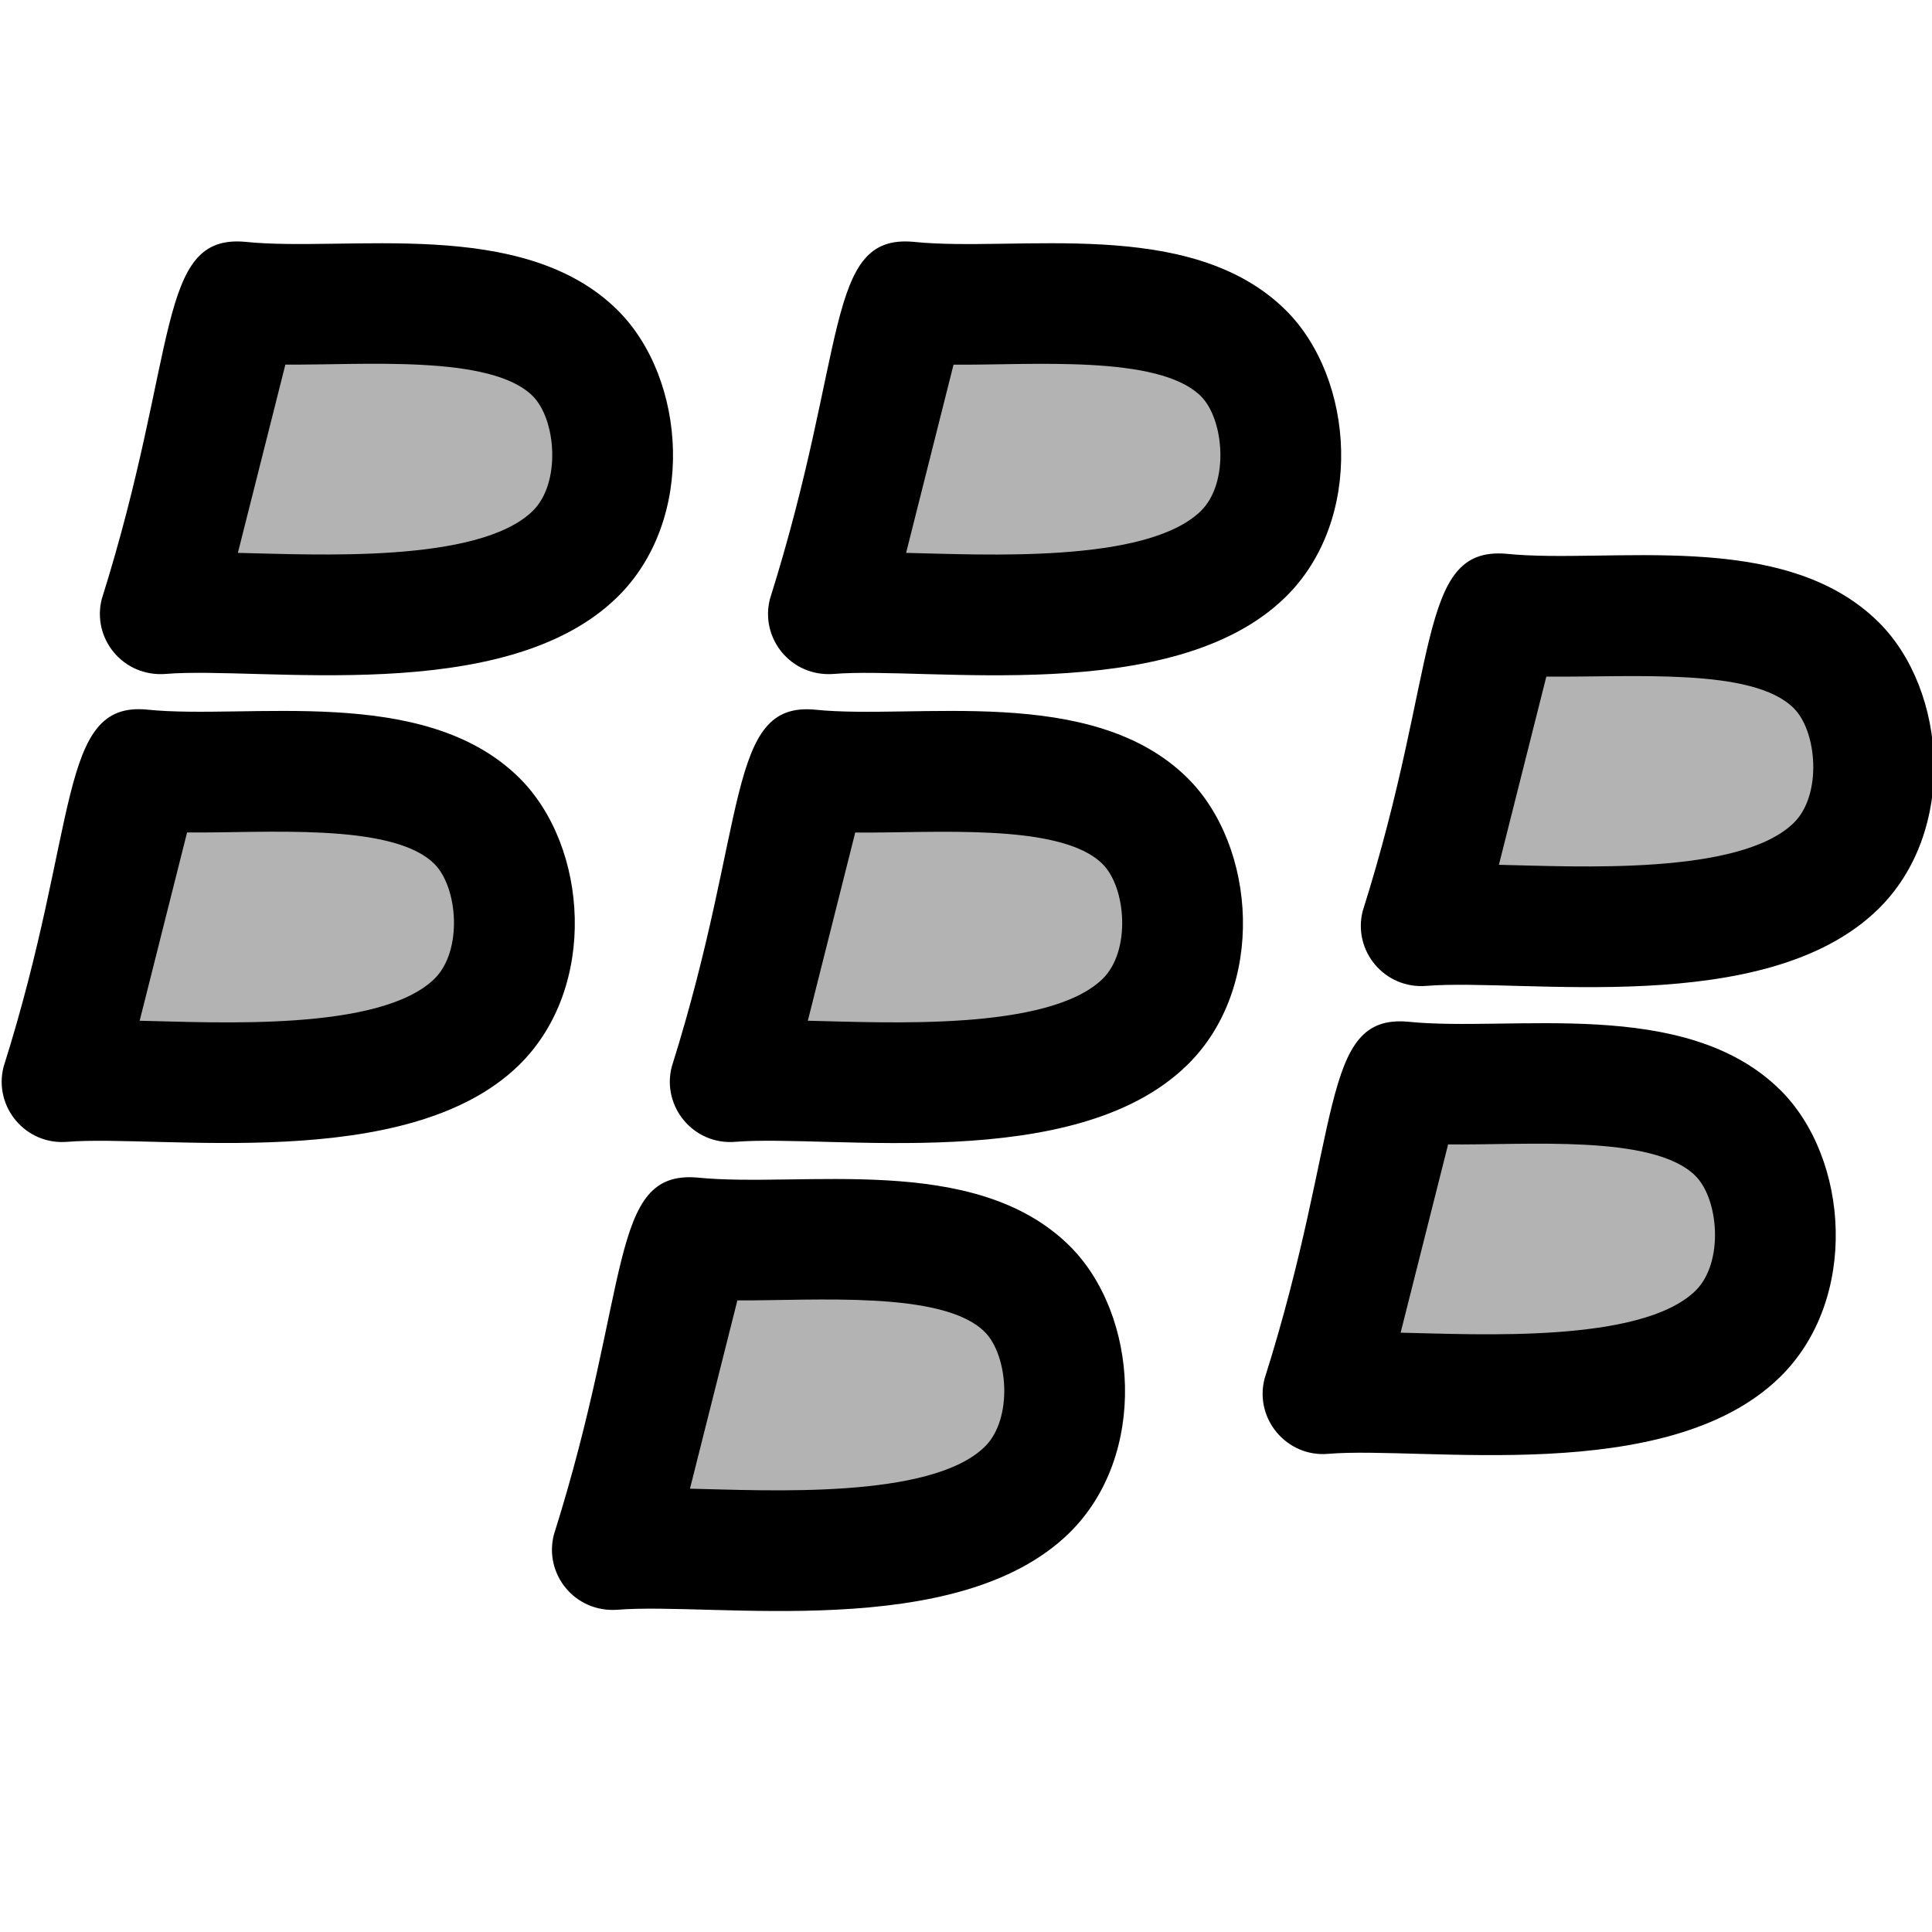 <svg id="reg" enable-background="new 0 0 24 24" height="512" viewBox="0 0 24 24" width="512" xmlns="http://www.w3.org/2000/svg"><g fill="#b3b3b3"><path d="m2.767 3.5-.998 4h2.745c1.497 0 2.995-.5 2.995-2s-.998-2-2.995-2c-.999 0-1.747 0-1.747 0z"/><path d="m1.519 9.5-.998 4h2.745c1.497 0 2.995-.5 2.995-2s-.998-2-2.995-2c-.998 0-1.747 0-1.747 0z"/><path d="m11.251 3.5-.998 4h2.745c1.497 0 2.995-.5 2.995-2s-.998-2-2.995-2c-.998 0-1.747 0-1.747 0z"/><path d="m10.004 9.5-.998 4h2.745c1.497 0 2.995-.5 2.995-2s-.998-2-2.995-2c-.999 0-1.747 0-1.747 0z"/><path d="m8.506 15.5-.998 4h2.745c1.497 0 2.995-.5 2.995-2s-.998-2-2.995-2c-.998 0-1.747 0-1.747 0z"/><path d="m18.779 7.5-.998 4h2.745c1.497 0 2.995-.5 2.995-2s-.998-2-2.995-2c-.998 0-1.747 0-1.747 0z"/><path d="m17.532 13.5-.998 4h2.745c1.497 0 2.995-.5 2.995-2s-.998-2-2.995-2c-.999 0-1.747 0-1.747 0z"/></g><path d="m7.664 7.422c.989-.963.865-2.723.005-3.572-1.183-1.168-3.359-.714-4.623-.846-1.113-.099-.817 1.372-1.782 4.438-.124.489.263.969.792.93 1.179-.099 4.207.415 5.608-.95zm-4.119-2.893c.959.009 2.545-.129 3.07.388.294.29.358 1.083.002 1.431-.673.655-2.706.54-3.662.52z"/><path d="m.044 13.254c-.125.494.272.974.792.93 1.154-.093 4.221.401 5.608-.95.989-.964.865-2.724.005-3.573-1.186-1.17-3.369-.716-4.623-.846-1.116-.107-.835 1.443-1.782 4.439zm2.28-2.913c.958.011 2.546-.129 3.07.389.294.289.358 1.082.002 1.43-.675.657-2.706.54-3.661.52z"/><path d="m15.969 3.85c-1.189-1.172-3.338-.712-4.623-.846-1.107-.098-.807 1.345-1.782 4.438-.124.489.263.97.792.93 1.154-.097 4.208.414 5.608-.95.989-.963.865-2.723.005-3.572zm-1.052 2.498c-.674.658-2.707.54-3.661.52l.589-2.338c.955.009 2.543-.13 3.07.389.289.28.362 1.077.002 1.429z"/><path d="m14.749 9.662c-1.189-1.172-3.373-.717-4.623-.846-1.112-.106-.826 1.402-1.782 4.438-.125.494.272.974.792.93 1.192-.096 4.213.409 5.608-.95.989-.962.865-2.723.005-3.572zm-1.052 2.498c-.674.655-2.7.54-3.662.52l.589-2.338c.959.011 2.546-.129 3.07.389.295.288.359 1.081.003 1.429z"/><path d="m7.671 19.997c1.186-.098 4.21.412 5.608-.95.989-.964.865-2.724.005-3.573-1.183-1.167-3.322-.714-4.623-.846-1.112-.092-.808 1.354-1.781 4.438-.124.486.258.969.791.931zm1.489-3.843c.965.005 2.549-.125 3.07.389.294.289.358 1.082.002 1.43-.674.657-2.709.54-3.661.52z"/><path d="m23.333 7.725c-1.186-1.17-3.347-.714-4.623-.846-1.12-.092-.821 1.402-1.782 4.438-.125.493.269.972.792.93 1.192-.098 4.21.412 5.608-.95.99-.963.866-2.723.005-3.572zm-1.051 2.498c-.674.656-2.701.54-3.662.52l.589-2.338c1.09.01 2.561-.113 3.07.389.295.288.359 1.081.003 1.429z"/><path d="m16.5 18.06c1.18-.099 4.207.415 5.608-.95.989-.963.865-2.723.005-3.572-1.183-1.167-3.339-.713-4.623-.846-1.108-.097-.806 1.354-1.782 4.438-.127.5.282.976.792.93zm1.489-3.844c.956.013 2.544-.131 3.07.389.294.289.358 1.082.002 1.43-.673.655-2.703.54-3.662.52z"/></svg>